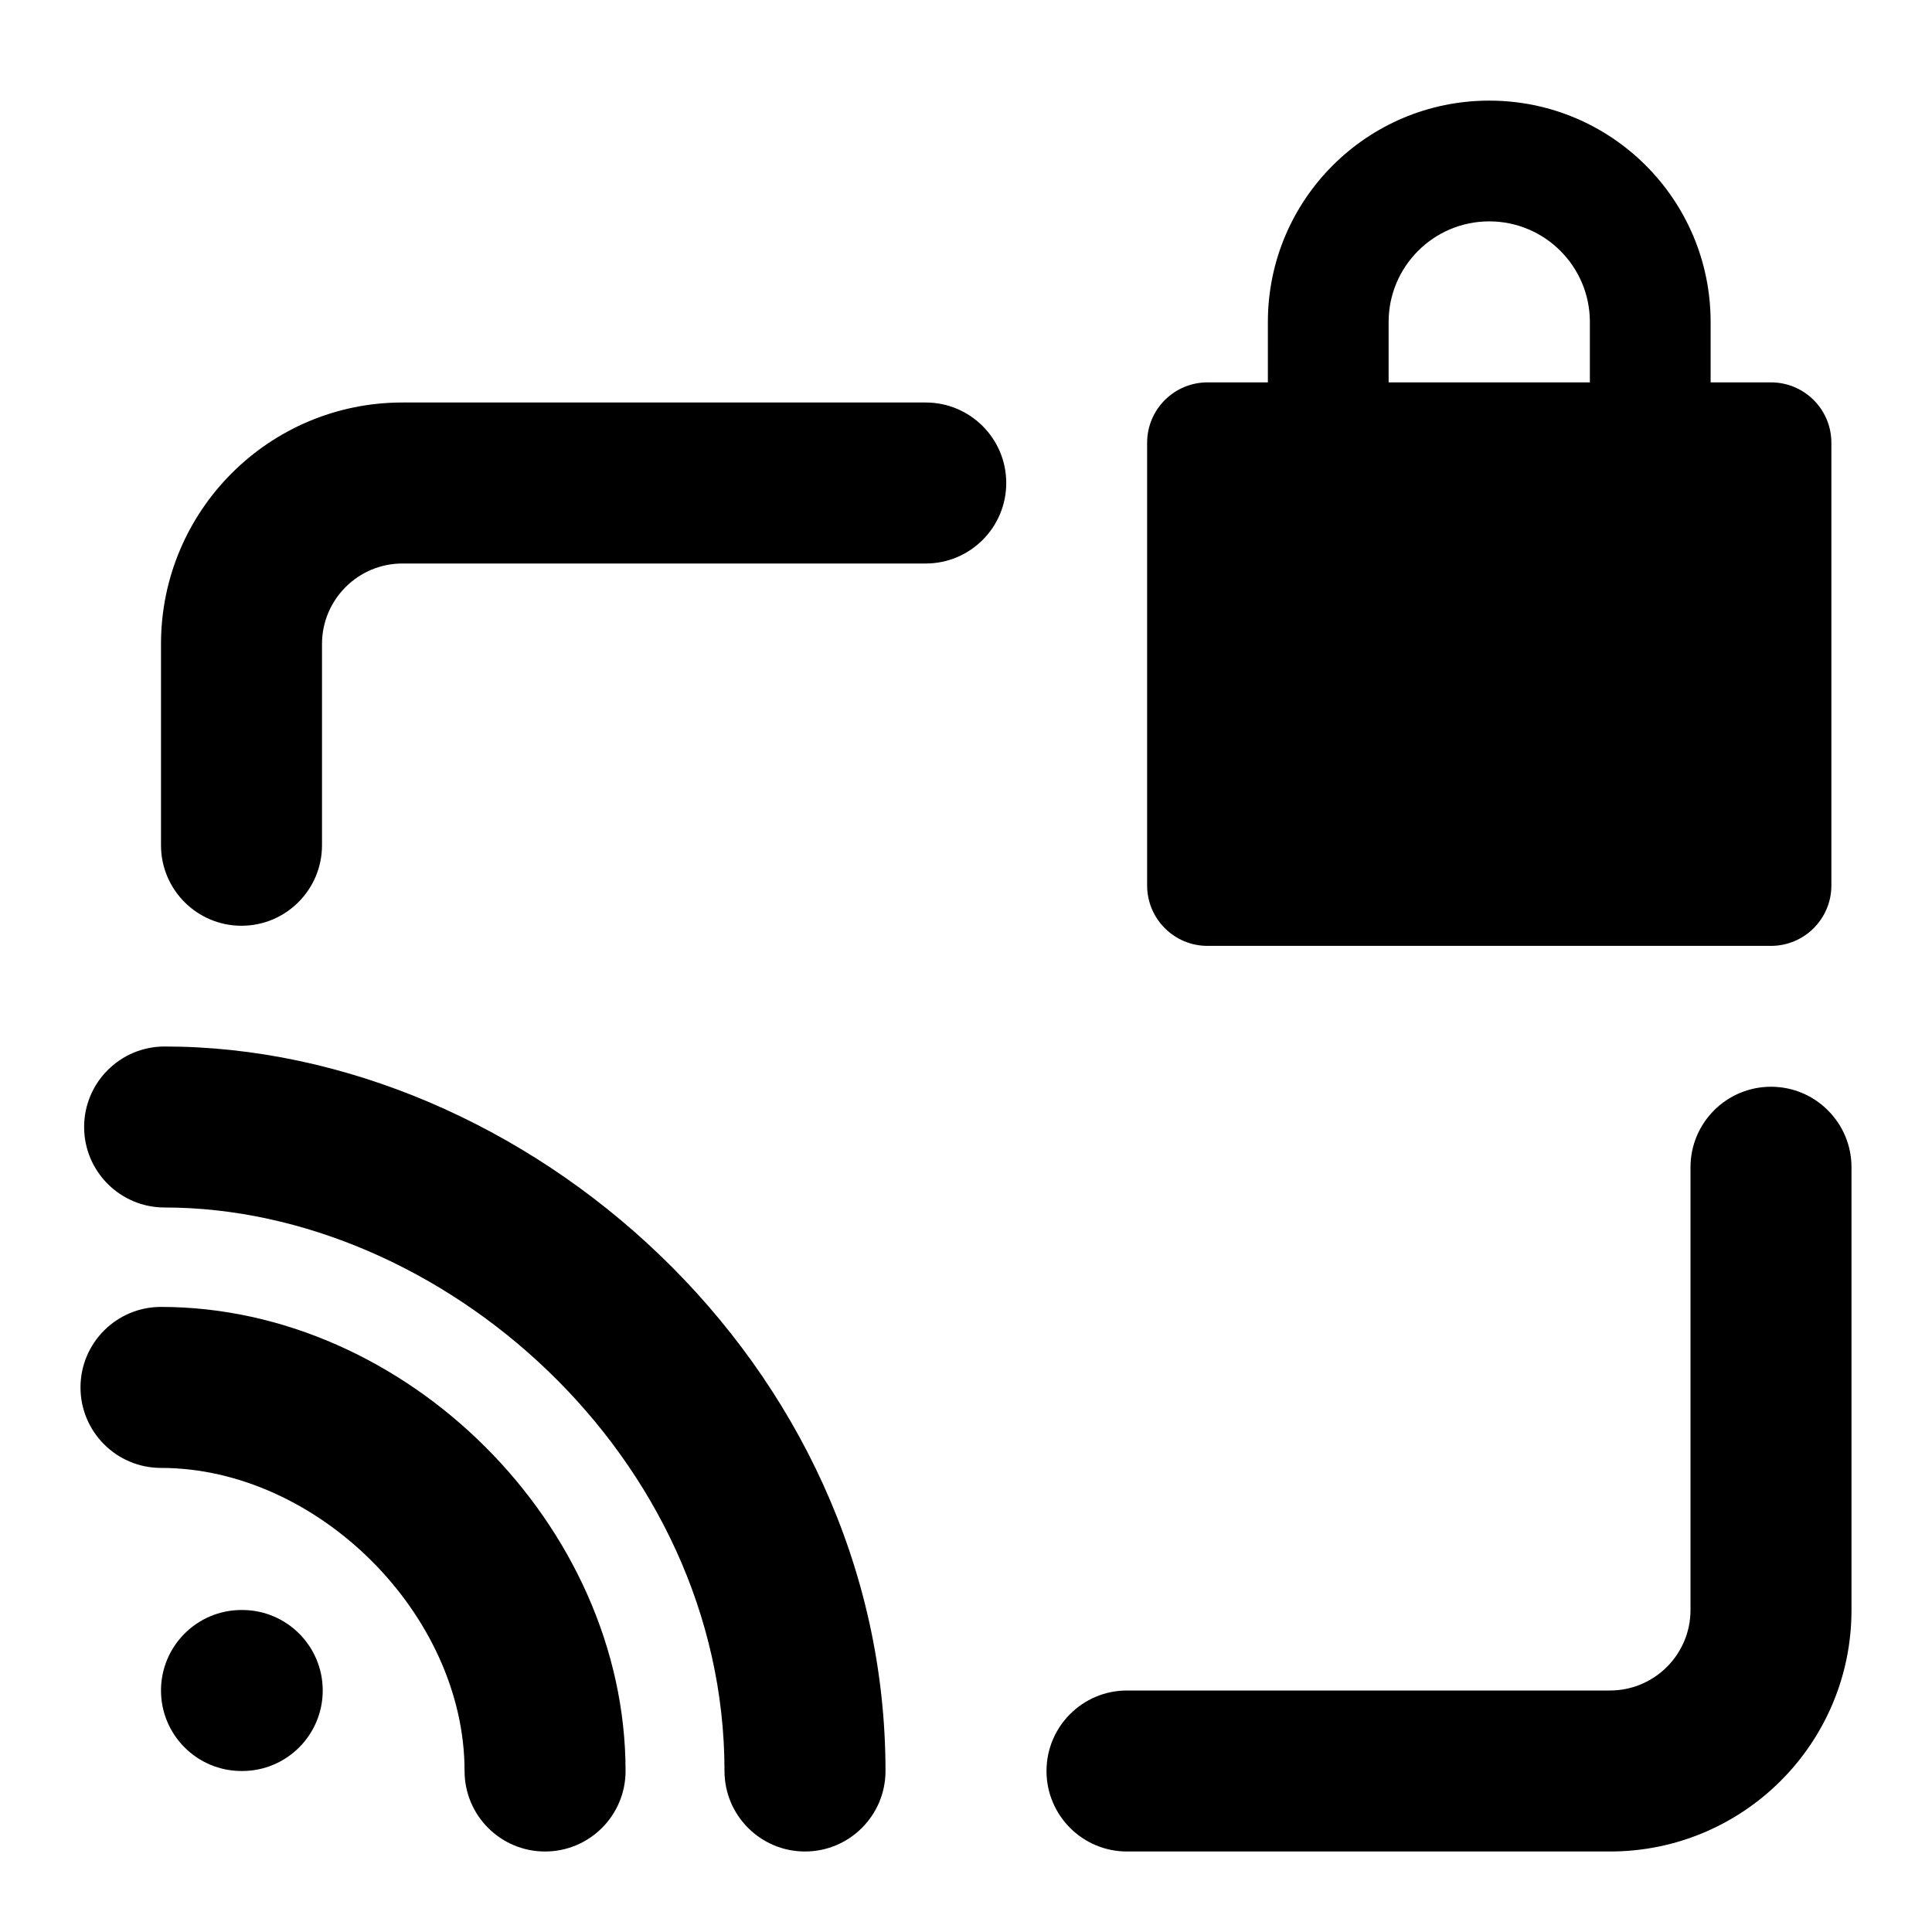 <svg width="24" height="24" viewBox="0 0 24 24" xmlns="http://www.w3.org/2000/svg">
    <path fill-rule="evenodd" clip-rule="evenodd" d="M18.5 2.75C17.81 2.75 17.25 3.31 17.25 4V4.75H19.75V4C19.75 3.31 19.19 2.75 18.5 2.75ZM21.25 4.75V4C21.25 2.481 20.019 1.25 18.5 1.25C16.981 1.25 15.75 2.481 15.75 4V4.75H15C14.586 4.75 14.25 5.086 14.25 5.5V11C14.25 11.414 14.586 11.75 15 11.75H22C22.414 11.75 22.75 11.414 22.75 11V5.5C22.75 5.086 22.414 4.75 22 4.75H21.25Z"/>
    <path fill-rule="evenodd" clip-rule="evenodd" d="M1.045 14C1.045 13.448 1.493 13 2.045 13C6.51 13 11 16.911 11 22C11 22.552 10.552 23 10 23C9.448 23 9 22.552 9 22C9 18.089 5.48 15 2.045 15C1.493 15 1.045 14.552 1.045 14ZM1 17.235C1 16.683 1.448 16.235 2 16.235C5.043 16.235 7.771 18.945 7.771 22C7.771 22.552 7.323 23 6.771 23C6.218 23 5.771 22.552 5.771 22C5.771 20.055 3.943 18.235 2 18.235C1.448 18.235 1 17.787 1 17.235Z"/>
    <path fill-rule="evenodd" clip-rule="evenodd" d="M2 21C2 20.448 2.448 20 3 20H3.009C3.561 20 4.009 20.448 4.009 21C4.009 21.552 3.561 22 3.009 22H3C2.448 22 2 21.552 2 21Z"/>
    <path fill-rule="evenodd" clip-rule="evenodd" d="M5 7C4.448 7 4 7.448 4 8V10.5C4 11.052 3.552 11.5 3 11.5C2.448 11.5 2 11.052 2 10.5V8C2 6.343 3.343 5 5 5H11.5C12.052 5 12.5 5.448 12.5 6C12.5 6.552 12.052 7 11.5 7H5ZM22 13.5C22.552 13.5 23 13.948 23 14.5V20C23 21.657 21.657 23 20 23H14C13.448 23 13 22.552 13 22C13 21.448 13.448 21 14 21H20C20.552 21 21 20.552 21 20V14.5C21 13.948 21.448 13.5 22 13.5Z"/>
</svg>
